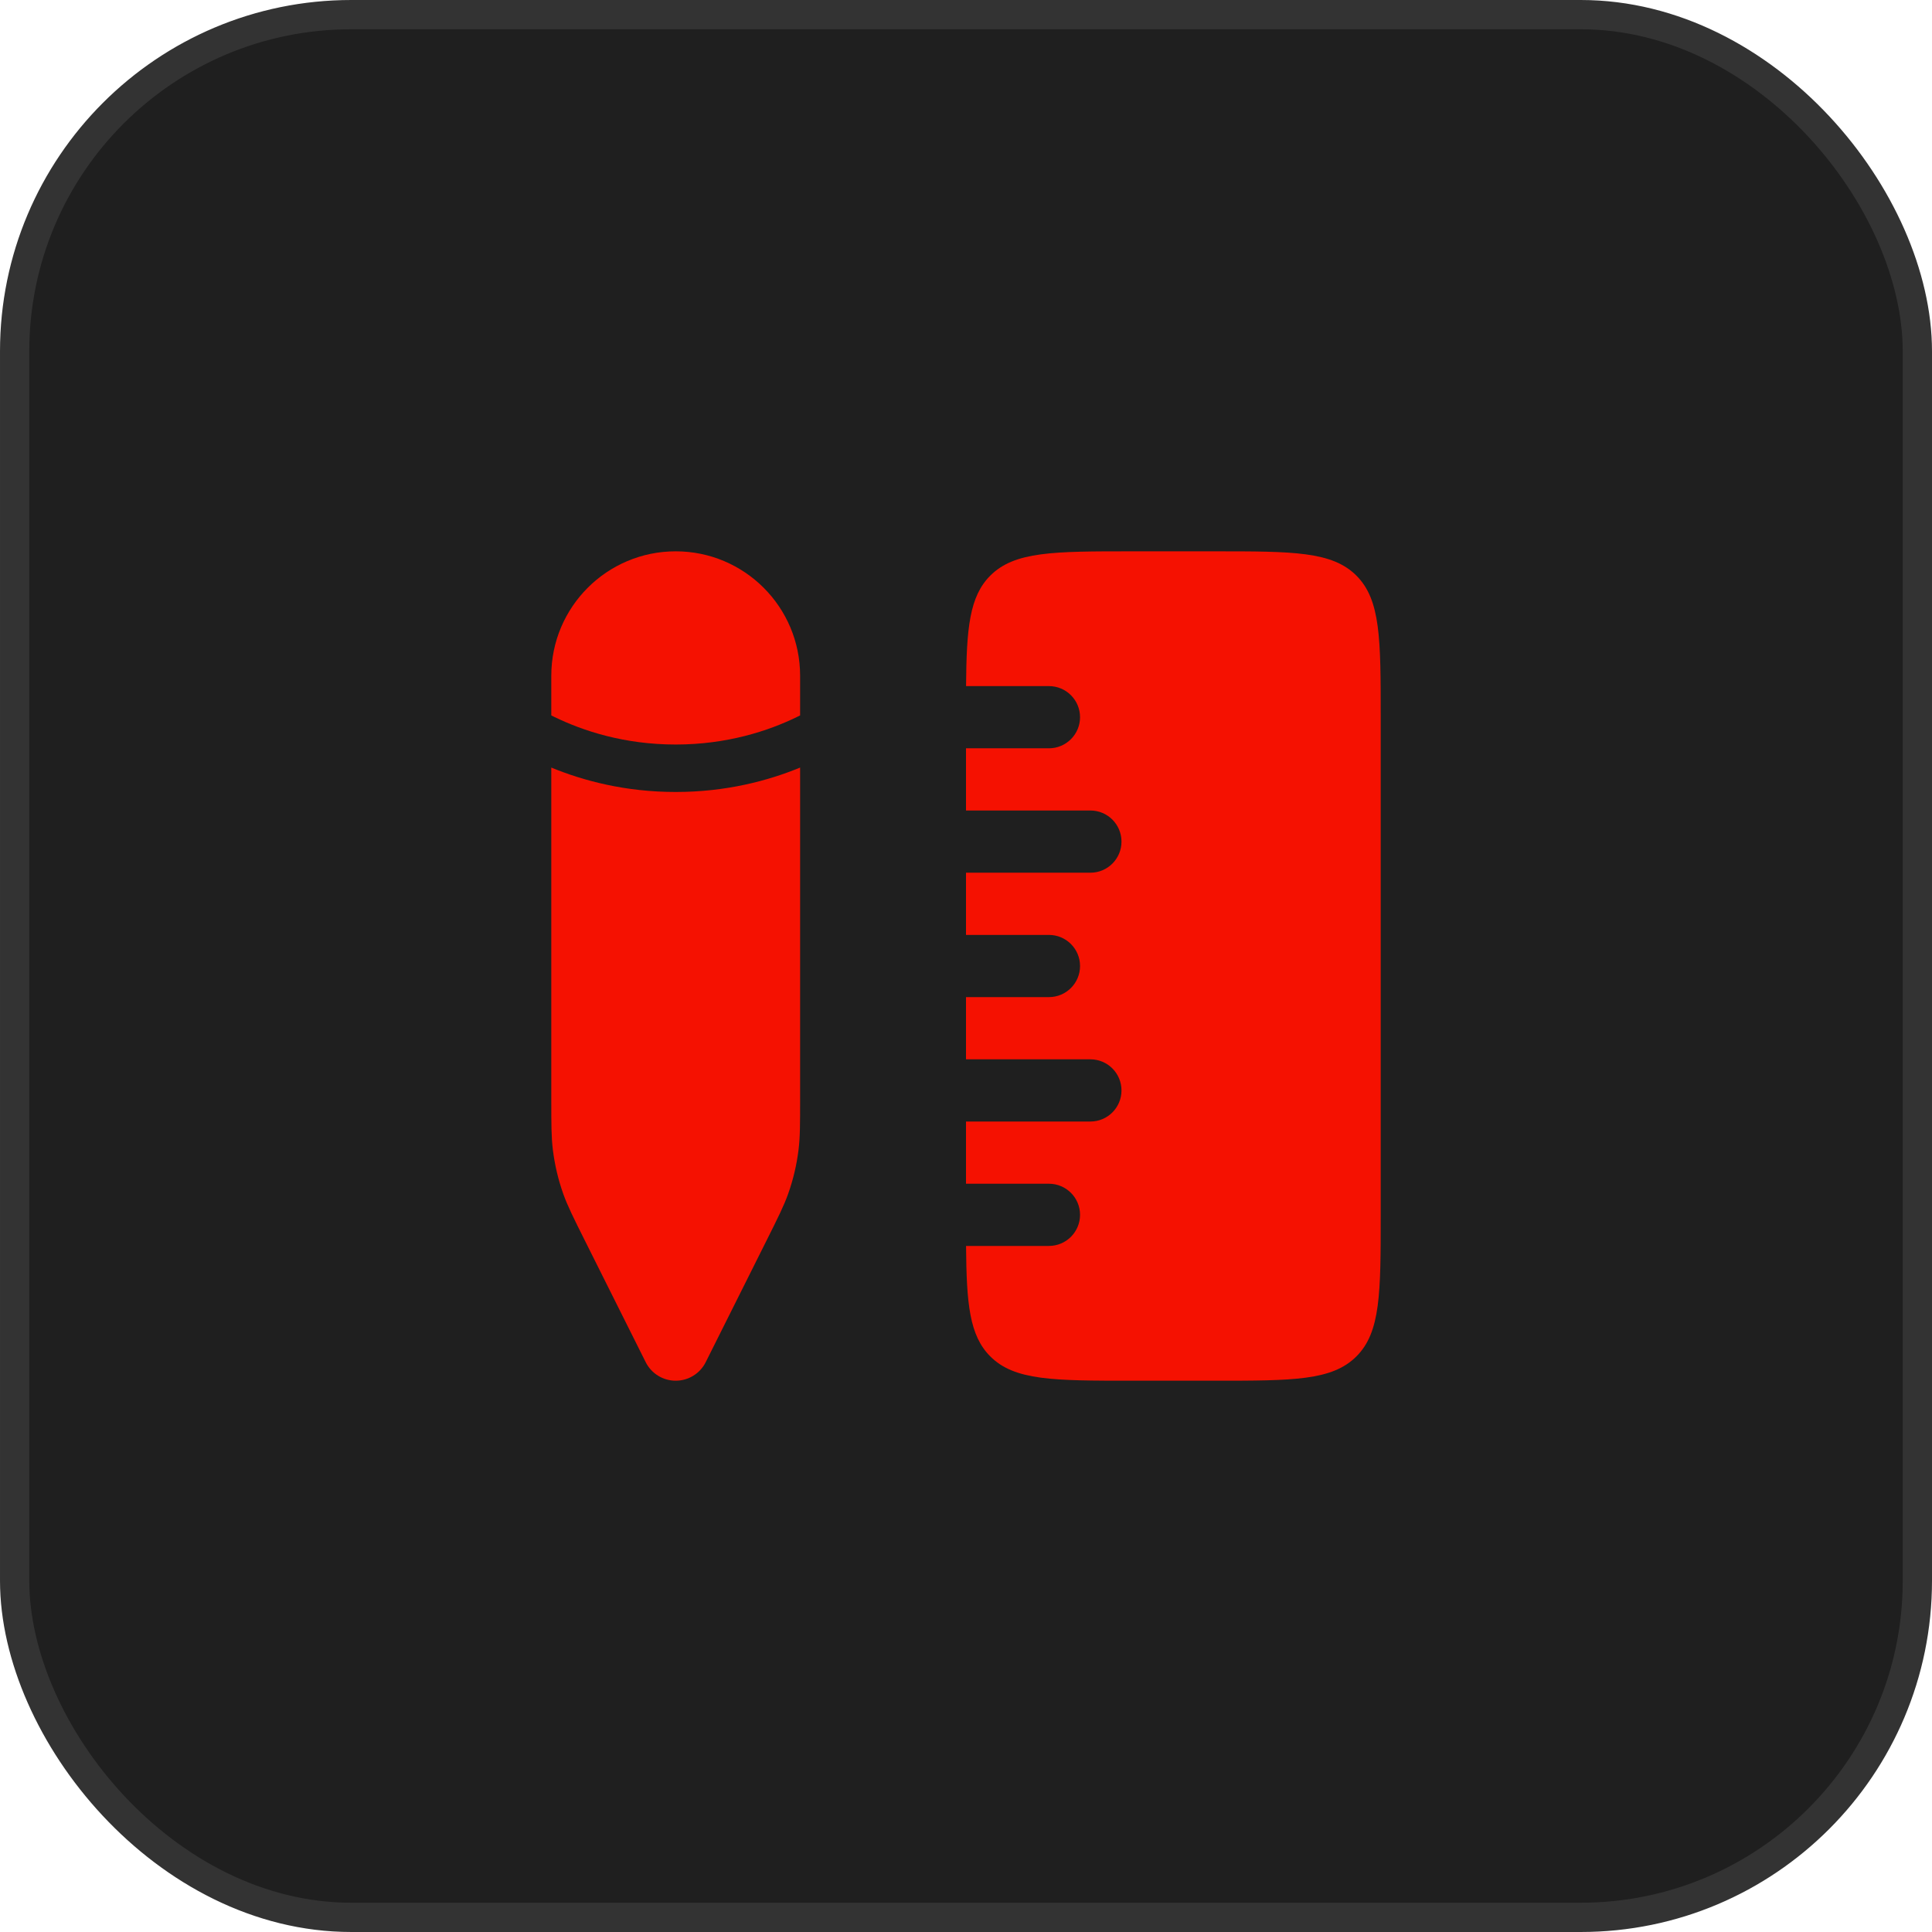 <svg width="66" height="66" viewBox="0 0 66 66" fill="none" xmlns="http://www.w3.org/2000/svg">
<rect x="0.5" y="0.5" width="65" height="65" rx="11.5" fill="#1F1F1F"/>
<rect x="0.5" y="0.5" width="65" height="65" rx="11.5" stroke="#333333"/>
<path d="M33.83 46.337C34.66 47.167 35.995 47.167 38.667 47.167H41.5C44.171 47.167 45.507 47.167 46.337 46.337C47.167 45.508 47.167 44.172 47.167 41.501V24.501C47.167 21.829 47.167 20.494 46.337 19.664C45.507 18.834 44.171 18.834 41.5 18.834H38.667C35.995 18.834 34.66 18.834 33.83 19.664C33.118 20.375 33.017 21.459 33.002 23.438L35.833 23.438C36.42 23.438 36.896 23.914 36.896 24.501C36.896 25.087 36.42 25.563 35.833 25.563H33V27.688H37.25C37.837 27.688 38.312 28.164 38.312 28.751C38.312 29.337 37.837 29.813 37.25 29.813H33V31.938H35.833C36.42 31.938 36.896 32.414 36.896 33.001C36.896 33.587 36.42 34.063 35.833 34.063H33V36.188L37.25 36.188C37.837 36.188 38.312 36.664 38.312 37.251C38.312 37.837 37.837 38.313 37.25 38.313L33 38.313V40.438H35.833C36.42 40.438 36.896 40.914 36.896 41.501C36.896 42.087 36.42 42.563 35.833 42.563H33.002C33.017 44.542 33.118 45.626 33.83 46.337Z" fill="#F51101"/>
<path d="M27.333 37.525L27.333 26.221C26.244 26.67 24.807 27.055 23.083 27.055C21.36 27.055 19.922 26.67 18.833 26.221L18.833 37.525C18.833 38.407 18.833 38.848 18.887 39.281C18.95 39.791 19.068 40.294 19.24 40.779C19.386 41.19 19.583 41.584 19.977 42.373L22.058 46.534C22.252 46.922 22.649 47.167 23.083 47.167C23.517 47.167 23.914 46.922 24.108 46.534L26.189 42.373C26.583 41.584 26.78 41.19 26.926 40.779C27.098 40.294 27.216 39.791 27.279 39.281C27.333 38.848 27.333 38.407 27.333 37.525Z" fill="#F51101"/>
<path d="M27.333 23.084C27.333 20.737 25.43 18.834 23.083 18.834C20.736 18.834 18.833 20.737 18.833 23.084L18.833 24.44C18.87 24.459 18.908 24.477 18.947 24.496C19.912 24.964 21.319 25.434 23.083 25.434C24.847 25.434 26.255 24.964 27.219 24.496C27.258 24.477 27.296 24.459 27.333 24.44V23.084Z" fill="#F51101"/>
</svg>
